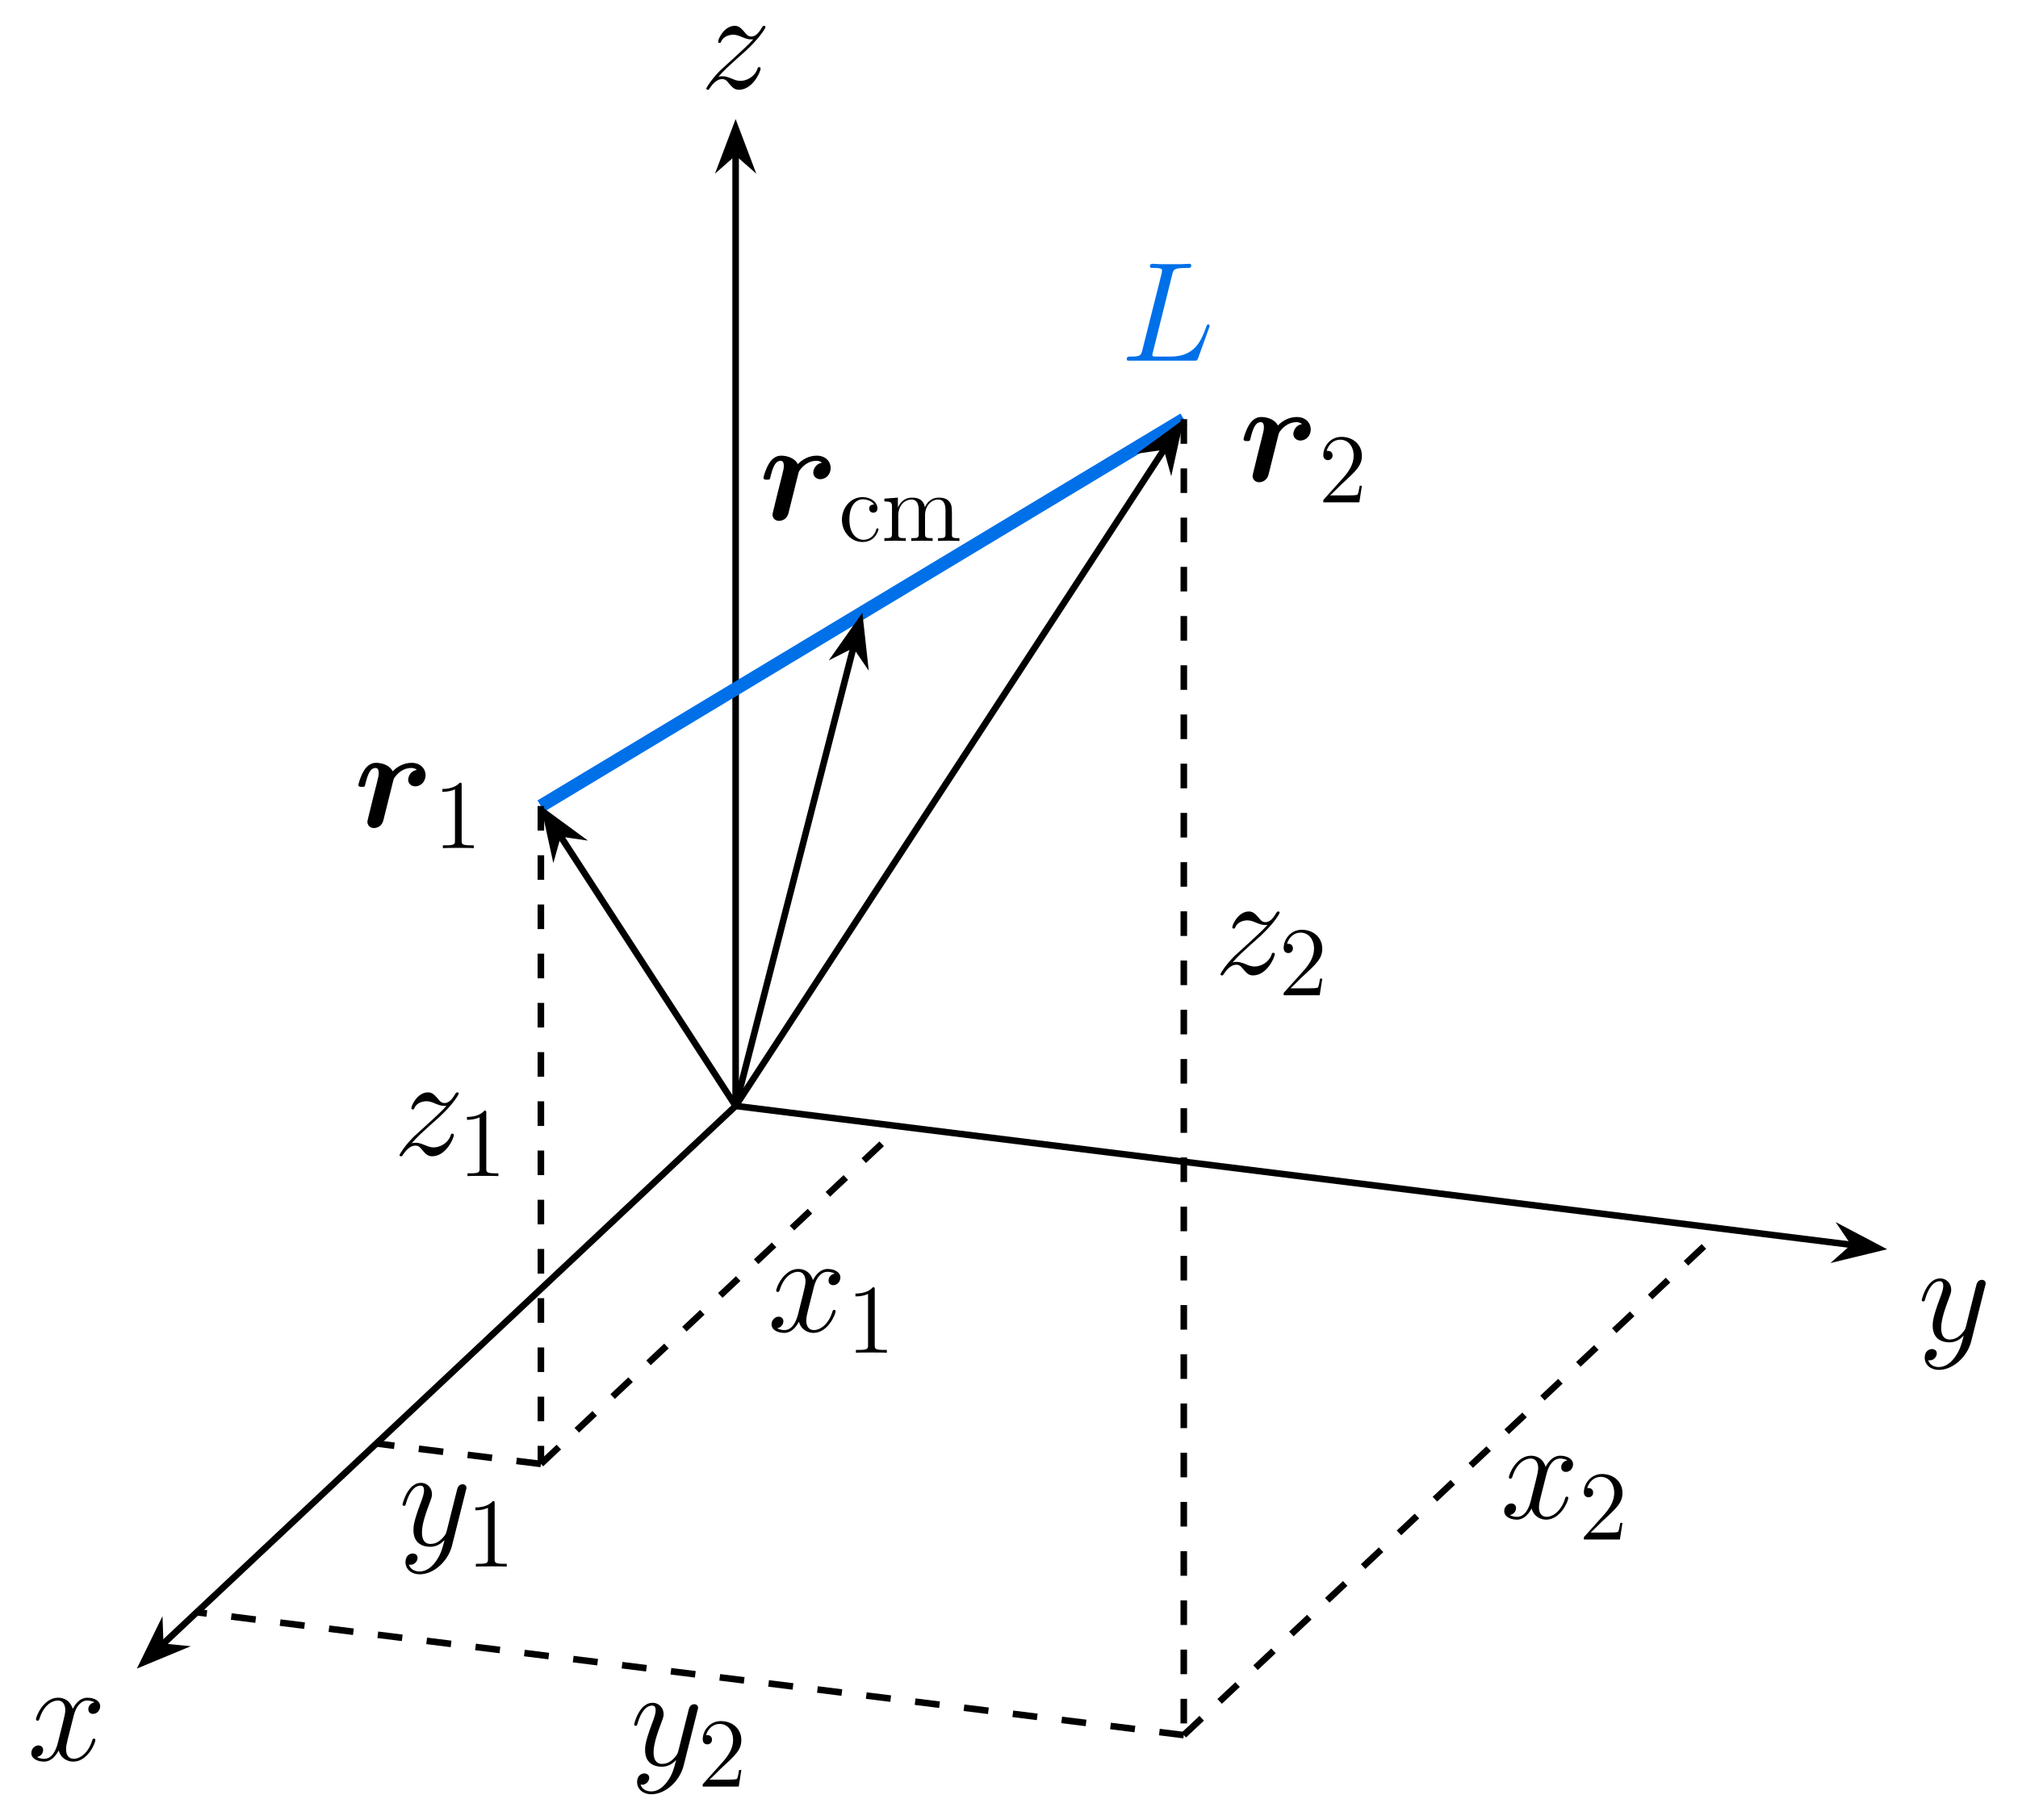 <?xml version="1.0" encoding="UTF-8"?>
<svg xmlns="http://www.w3.org/2000/svg" xmlns:xlink="http://www.w3.org/1999/xlink" width="245.08" height="221.088" viewBox="0 0 245.08 221.088">
<defs>
<g>
<g id="glyph-0-0">
<path d="M 8.156 -7.031 C 7.609 -6.922 7.406 -6.516 7.406 -6.188 C 7.406 -5.766 7.734 -5.625 7.969 -5.625 C 8.484 -5.625 8.844 -6.078 8.844 -6.547 C 8.844 -7.266 8.031 -7.594 7.297 -7.594 C 6.25 -7.594 5.672 -6.562 5.516 -6.234 C 5.109 -7.531 4.047 -7.594 3.734 -7.594 C 1.984 -7.594 1.047 -5.344 1.047 -4.953 C 1.047 -4.891 1.125 -4.797 1.234 -4.797 C 1.375 -4.797 1.406 -4.906 1.453 -4.969 C 2.031 -6.891 3.188 -7.25 3.688 -7.25 C 4.453 -7.25 4.609 -6.531 4.609 -6.109 C 4.609 -5.734 4.516 -5.344 4.312 -4.516 L 3.719 -2.156 C 3.469 -1.125 2.969 -0.172 2.047 -0.172 C 1.969 -0.172 1.531 -0.172 1.172 -0.391 C 1.797 -0.516 1.922 -1.031 1.922 -1.234 C 1.922 -1.578 1.672 -1.797 1.344 -1.797 C 0.938 -1.797 0.484 -1.422 0.484 -0.875 C 0.484 -0.156 1.297 0.172 2.031 0.172 C 2.859 0.172 3.438 -0.484 3.812 -1.188 C 4.078 -0.172 4.938 0.172 5.578 0.172 C 7.328 0.172 8.266 -2.078 8.266 -2.469 C 8.266 -2.547 8.203 -2.625 8.094 -2.625 C 7.938 -2.625 7.922 -2.531 7.875 -2.391 C 7.406 -0.875 6.406 -0.172 5.625 -0.172 C 5.031 -0.172 4.703 -0.625 4.703 -1.328 C 4.703 -1.703 4.766 -1.984 5.047 -3.109 L 5.641 -5.453 C 5.906 -6.484 6.484 -7.25 7.281 -7.25 C 7.312 -7.25 7.797 -7.25 8.156 -7.031 Z M 8.156 -7.031 "/>
</g>
<g id="glyph-0-1">
<path d="M 4.531 1.922 C 4.062 2.578 3.391 3.172 2.547 3.172 C 2.344 3.172 1.516 3.141 1.25 2.344 C 1.312 2.359 1.391 2.359 1.422 2.359 C 1.953 2.359 2.297 1.906 2.297 1.516 C 2.297 1.125 1.969 0.984 1.703 0.984 C 1.422 0.984 0.828 1.188 0.828 2.031 C 0.828 2.906 1.562 3.516 2.547 3.516 C 4.266 3.516 6.016 1.922 6.484 0.016 L 8.172 -6.703 C 8.203 -6.781 8.234 -6.891 8.234 -6.984 C 8.234 -7.25 8.031 -7.422 7.766 -7.422 C 7.609 -7.422 7.25 -7.359 7.109 -6.828 L 5.844 -1.781 C 5.75 -1.469 5.75 -1.422 5.609 -1.234 C 5.266 -0.75 4.703 -0.172 3.875 -0.172 C 2.906 -0.172 2.828 -1.125 2.828 -1.578 C 2.828 -2.562 3.281 -3.891 3.75 -5.125 C 3.938 -5.625 4.047 -5.875 4.047 -6.219 C 4.047 -6.938 3.531 -7.594 2.688 -7.594 C 1.109 -7.594 0.469 -5.094 0.469 -4.953 C 0.469 -4.891 0.531 -4.797 0.656 -4.797 C 0.812 -4.797 0.828 -4.875 0.891 -5.109 C 1.312 -6.562 1.969 -7.25 2.641 -7.25 C 2.797 -7.25 3.078 -7.25 3.078 -6.688 C 3.078 -6.234 2.891 -5.734 2.641 -5.078 C 1.797 -2.828 1.797 -2.25 1.797 -1.844 C 1.797 -0.203 2.969 0.172 3.828 0.172 C 4.328 0.172 4.938 0.016 5.547 -0.625 L 5.562 -0.609 C 5.297 0.406 5.125 1.078 4.531 1.922 Z M 4.531 1.922 "/>
</g>
<g id="glyph-0-2">
<path d="M 2.188 -1.391 C 2.922 -2.234 3.531 -2.766 4.391 -3.547 C 5.422 -4.438 5.875 -4.875 6.109 -5.125 C 7.312 -6.312 7.922 -7.312 7.922 -7.453 C 7.922 -7.594 7.781 -7.594 7.75 -7.594 C 7.625 -7.594 7.594 -7.531 7.5 -7.406 C 7.078 -6.656 6.656 -6.297 6.219 -6.297 C 5.859 -6.297 5.672 -6.453 5.344 -6.875 C 4.969 -7.297 4.688 -7.594 4.188 -7.594 C 2.922 -7.594 2.172 -6.031 2.172 -5.672 C 2.172 -5.609 2.188 -5.516 2.344 -5.516 C 2.484 -5.516 2.5 -5.578 2.547 -5.703 C 2.844 -6.391 3.672 -6.516 4 -6.516 C 4.359 -6.516 4.703 -6.391 5.062 -6.234 C 5.719 -5.953 5.984 -5.953 6.172 -5.953 C 6.281 -5.953 6.359 -5.953 6.438 -5.969 C 5.875 -5.297 4.938 -4.484 4.172 -3.766 L 2.422 -2.172 C 1.375 -1.109 0.734 -0.094 0.734 0.031 C 0.734 0.141 0.828 0.172 0.938 0.172 C 1.031 0.172 1.047 0.156 1.172 -0.047 C 1.453 -0.484 2 -1.125 2.641 -1.125 C 3 -1.125 3.172 -1 3.516 -0.562 C 3.844 -0.188 4.125 0.172 4.688 0.172 C 6.375 0.172 7.328 -2.016 7.328 -2.406 C 7.328 -2.484 7.312 -2.578 7.141 -2.578 C 7.016 -2.578 6.984 -2.516 6.938 -2.344 C 6.562 -1.328 5.547 -0.906 4.875 -0.906 C 4.516 -0.906 4.172 -1.031 3.812 -1.188 C 3.109 -1.469 2.922 -1.469 2.703 -1.469 C 2.531 -1.469 2.344 -1.469 2.188 -1.391 Z M 2.188 -1.391 "/>
</g>
<g id="glyph-0-3">
<path d="M 6.312 -10.438 C 6.469 -11.094 6.531 -11.266 8.047 -11.266 C 8.5 -11.266 8.625 -11.266 8.625 -11.594 C 8.625 -11.766 8.438 -11.766 8.375 -11.766 C 8.031 -11.766 7.625 -11.719 7.281 -11.719 L 4.969 -11.719 C 4.656 -11.719 4.266 -11.766 3.938 -11.766 C 3.812 -11.766 3.609 -11.766 3.609 -11.438 C 3.609 -11.266 3.766 -11.266 4.031 -11.266 C 5.078 -11.266 5.078 -11.125 5.078 -10.938 C 5.078 -10.906 5.078 -10.797 5.016 -10.531 L 2.688 -1.281 C 2.531 -0.672 2.5 -0.5 1.297 -0.5 C 0.969 -0.5 0.797 -0.5 0.797 -0.188 C 0.797 0 0.891 0 1.234 0 L 8.953 0 C 9.328 0 9.344 -0.016 9.469 -0.328 L 10.797 -4 C 10.828 -4.078 10.859 -4.188 10.859 -4.234 C 10.859 -4.344 10.781 -4.406 10.688 -4.406 C 10.672 -4.406 10.594 -4.406 10.562 -4.344 C 10.516 -4.328 10.516 -4.281 10.391 -3.953 C 9.828 -2.438 9.062 -0.5 6.141 -0.5 L 4.5 -0.5 C 4.25 -0.5 4.219 -0.5 4.109 -0.516 C 3.922 -0.531 3.906 -0.562 3.906 -0.703 C 3.906 -0.828 3.938 -0.938 3.984 -1.078 Z M 6.312 -10.438 "/>
</g>
<g id="glyph-1-0">
<path d="M 7.641 -6.922 C 6.703 -6.734 6.594 -5.891 6.594 -5.719 C 6.594 -5.344 6.891 -4.922 7.453 -4.922 C 8.047 -4.922 8.703 -5.406 8.703 -6.281 C 8.703 -7.078 8.078 -7.781 7.016 -7.781 C 6.047 -7.781 5.234 -7.297 4.719 -6.75 C 4.312 -7.547 3.328 -7.781 2.703 -7.781 C 2.062 -7.781 1.578 -7.422 1.203 -6.797 C 0.797 -6.125 0.547 -5.203 0.547 -5.094 C 0.547 -4.859 0.812 -4.859 0.969 -4.859 C 1.156 -4.859 1.219 -4.859 1.312 -4.938 C 1.344 -4.969 1.344 -5.016 1.453 -5.438 C 1.781 -6.75 2.156 -7.156 2.625 -7.156 C 2.875 -7.156 3.016 -6.984 3.016 -6.547 C 3.016 -6.234 2.969 -6.047 2.766 -5.234 C 2.688 -4.938 2.406 -3.812 2.297 -3.375 C 2.219 -3.047 2.031 -2.266 1.953 -1.969 C 1.844 -1.516 1.641 -0.734 1.641 -0.625 C 1.641 -0.266 1.906 0.141 2.438 0.141 C 2.797 0.141 3.391 -0.062 3.578 -0.781 C 3.594 -0.828 4.766 -5.516 4.781 -5.609 C 4.859 -5.875 4.859 -5.906 5.078 -6.172 C 5.469 -6.656 6.109 -7.156 6.969 -7.156 C 7.406 -7.156 7.594 -6.969 7.641 -6.922 Z M 7.641 -6.922 "/>
</g>
<g id="glyph-2-0">
<path d="M 3.438 -7.656 C 3.438 -7.938 3.438 -7.953 3.203 -7.953 C 2.922 -7.625 2.312 -7.188 1.094 -7.188 L 1.094 -6.844 C 1.359 -6.844 1.953 -6.844 2.625 -7.141 L 2.625 -0.922 C 2.625 -0.484 2.578 -0.344 1.531 -0.344 L 1.156 -0.344 L 1.156 0 C 1.484 -0.031 2.641 -0.031 3.031 -0.031 C 3.438 -0.031 4.578 -0.031 4.906 0 L 4.906 -0.344 L 4.531 -0.344 C 3.484 -0.344 3.438 -0.484 3.438 -0.922 Z M 3.438 -7.656 "/>
</g>
<g id="glyph-2-1">
<path d="M 5.266 -2.016 L 5 -2.016 C 4.953 -1.812 4.859 -1.141 4.75 -0.953 C 4.656 -0.844 3.984 -0.844 3.625 -0.844 L 1.406 -0.844 C 1.734 -1.125 2.469 -1.891 2.766 -2.172 C 4.594 -3.844 5.266 -4.469 5.266 -5.656 C 5.266 -7.031 4.172 -7.953 2.781 -7.953 C 1.406 -7.953 0.578 -6.766 0.578 -5.734 C 0.578 -5.125 1.109 -5.125 1.141 -5.125 C 1.406 -5.125 1.703 -5.312 1.703 -5.688 C 1.703 -6.031 1.484 -6.25 1.141 -6.25 C 1.047 -6.25 1.016 -6.25 0.984 -6.234 C 1.203 -7.047 1.859 -7.609 2.625 -7.609 C 3.641 -7.609 4.266 -6.75 4.266 -5.656 C 4.266 -4.641 3.688 -3.75 3 -2.984 L 0.578 -0.281 L 0.578 0 L 4.953 0 Z M 5.266 -2.016 "/>
</g>
<g id="glyph-2-2">
<path d="M 4.328 -4.422 C 4.188 -4.422 3.734 -4.422 3.734 -3.938 C 3.734 -3.641 3.938 -3.438 4.234 -3.438 C 4.5 -3.438 4.734 -3.609 4.734 -3.953 C 4.734 -4.75 3.891 -5.328 2.922 -5.328 C 1.531 -5.328 0.422 -4.094 0.422 -2.578 C 0.422 -1.047 1.562 0.125 2.922 0.125 C 4.5 0.125 4.859 -1.312 4.859 -1.422 C 4.859 -1.531 4.766 -1.531 4.734 -1.531 C 4.625 -1.531 4.609 -1.5 4.578 -1.344 C 4.312 -0.5 3.672 -0.141 3.031 -0.141 C 2.297 -0.141 1.328 -0.781 1.328 -2.594 C 1.328 -4.578 2.344 -5.062 2.938 -5.062 C 3.391 -5.062 4.047 -4.891 4.328 -4.422 Z M 4.328 -4.422 "/>
</g>
<g id="glyph-2-3">
<path d="M 8.578 -2.906 C 8.578 -4.016 8.578 -4.344 8.297 -4.734 C 7.953 -5.203 7.391 -5.266 6.984 -5.266 C 5.984 -5.266 5.484 -4.547 5.297 -4.094 C 5.125 -5.016 4.484 -5.266 3.734 -5.266 C 2.562 -5.266 2.109 -4.281 2.016 -4.047 L 2.016 -5.266 L 0.375 -5.141 L 0.375 -4.797 C 1.188 -4.797 1.297 -4.703 1.297 -4.125 L 1.297 -0.891 C 1.297 -0.344 1.156 -0.344 0.375 -0.344 L 0.375 0 C 0.688 -0.031 1.344 -0.031 1.672 -0.031 C 2.016 -0.031 2.672 -0.031 2.969 0 L 2.969 -0.344 C 2.219 -0.344 2.062 -0.344 2.062 -0.891 L 2.062 -3.109 C 2.062 -4.359 2.891 -5.031 3.641 -5.031 C 4.375 -5.031 4.547 -4.422 4.547 -3.688 L 4.547 -0.891 C 4.547 -0.344 4.406 -0.344 3.641 -0.344 L 3.641 0 C 3.938 -0.031 4.594 -0.031 4.922 -0.031 C 5.266 -0.031 5.922 -0.031 6.234 0 L 6.234 -0.344 C 5.469 -0.344 5.312 -0.344 5.312 -0.891 L 5.312 -3.109 C 5.312 -4.359 6.141 -5.031 6.891 -5.031 C 7.625 -5.031 7.797 -4.422 7.797 -3.688 L 7.797 -0.891 C 7.797 -0.344 7.656 -0.344 6.891 -0.344 L 6.891 0 C 7.203 -0.031 7.844 -0.031 8.172 -0.031 C 8.516 -0.031 9.172 -0.031 9.484 0 L 9.484 -0.344 C 8.875 -0.344 8.578 -0.344 8.578 -0.703 Z M 8.578 -2.906 "/>
</g>
</g>
<clipPath id="clip-0">
<path clip-rule="nonzero" d="M 132 39 L 156 39 L 156 221.09 L 132 221.09 Z M 132 39 "/>
</clipPath>
<clipPath id="clip-1">
<path clip-rule="nonzero" d="M 12 184 L 156 184 L 156 221.09 L 12 221.09 Z M 12 184 "/>
</clipPath>
<clipPath id="clip-2">
<path clip-rule="nonzero" d="M 132 137 L 221 137 L 221 221.09 L 132 221.09 Z M 132 137 "/>
</clipPath>
</defs>
<path fill="none" stroke-width="0.797" stroke-linecap="butt" stroke-linejoin="miter" stroke="rgb(0%, 0%, 0%)" stroke-opacity="1" stroke-miterlimit="10" d="M -0.001 0.001 L -69.728 -65.522 " transform="matrix(1, 0, 0, -1, 89.341, 134.333)"/>
<path fill-rule="nonzero" fill="rgb(0%, 0%, 0%)" fill-opacity="1" stroke-width="0.797" stroke-linecap="butt" stroke-linejoin="miter" stroke="rgb(0%, 0%, 0%)" stroke-opacity="1" stroke-miterlimit="10" d="M 5.441 0.002 L 1.288 1.572 L 2.663 0.001 L 1.289 -1.57 Z M 5.441 0.002 " transform="matrix(-0.729, 0.685, 0.685, 0.729, 21.409, 198.168)"/>
<g fill="rgb(0%, 0%, 0%)" fill-opacity="1">
<use xlink:href="#glyph-0-0" x="3.32" y="213.801"/>
</g>
<path fill="none" stroke-width="0.797" stroke-linecap="butt" stroke-linejoin="miter" stroke="rgb(0%, 0%, 0%)" stroke-opacity="1" stroke-miterlimit="10" d="M -0.001 0.001 L 135.784 -16.901 " transform="matrix(1, 0, 0, -1, 89.341, 134.333)"/>
<path fill-rule="nonzero" fill="rgb(0%, 0%, 0%)" fill-opacity="1" stroke-width="0.797" stroke-linecap="butt" stroke-linejoin="miter" stroke="rgb(0%, 0%, 0%)" stroke-opacity="1" stroke-miterlimit="10" d="M 5.44 0.001 L 1.289 1.571 L 2.665 -0.002 L 1.286 -1.571 Z M 5.44 0.001 " transform="matrix(0.992, 0.123, 0.123, -0.992, 222.68, 150.931)"/>
<g fill="rgb(0%, 0%, 0%)" fill-opacity="1">
<use xlink:href="#glyph-0-1" x="232.922" y="162.874"/>
</g>
<path fill="none" stroke-width="0.797" stroke-linecap="butt" stroke-linejoin="miter" stroke="rgb(0%, 0%, 0%)" stroke-opacity="1" stroke-miterlimit="10" d="M -0.001 0.001 L -0.001 115.774 " transform="matrix(1, 0, 0, -1, 89.341, 134.333)"/>
<path fill-rule="nonzero" fill="rgb(0%, 0%, 0%)" fill-opacity="1" stroke-width="0.797" stroke-linecap="butt" stroke-linejoin="miter" stroke="rgb(0%, 0%, 0%)" stroke-opacity="1" stroke-miterlimit="10" d="M 5.439 0.001 L 1.287 1.571 L 2.666 0.001 L 1.287 -1.569 Z M 5.439 0.001 " transform="matrix(0, -1, -1, 0, 89.341, 21.025)"/>
<g fill="rgb(0%, 0%, 0%)" fill-opacity="1">
<use xlink:href="#glyph-0-2" x="85.043" y="10.732"/>
</g>
<path fill="none" stroke-width="1.594" stroke-linecap="butt" stroke-linejoin="miter" stroke="rgb(0%, 44.118%, 91.248%)" stroke-opacity="1" stroke-miterlimit="10" d="M -23.654 36.431 L 54.432 83.419 " transform="matrix(1, 0, 0, -1, 89.341, 134.333)"/>
<g fill="rgb(0%, 44.118%, 91.248%)" fill-opacity="1">
<use xlink:href="#glyph-0-3" x="136.045" y="43.81"/>
</g>
<path fill="none" stroke-width="0.797" stroke-linecap="butt" stroke-linejoin="miter" stroke="rgb(0%, 0%, 0%)" stroke-opacity="1" stroke-miterlimit="10" d="M -0.001 0.001 L -21.415 32.985 " transform="matrix(1, 0, 0, -1, 89.341, 134.333)"/>
<path fill-rule="nonzero" fill="rgb(0%, 0%, 0%)" fill-opacity="1" stroke-width="0.797" stroke-linecap="butt" stroke-linejoin="miter" stroke="rgb(0%, 0%, 0%)" stroke-opacity="1" stroke-miterlimit="10" d="M 5.442 -0 L 1.287 1.57 L 2.666 -0 L 1.288 -1.57 Z M 5.442 -0 " transform="matrix(-0.545, -0.839, -0.839, 0.545, 69.268, 103.416)"/>
<g fill="rgb(0%, 0%, 0%)" fill-opacity="1">
<use xlink:href="#glyph-1-0" x="42.977" y="100.436"/>
</g>
<g fill="rgb(0%, 0%, 0%)" fill-opacity="1">
<use xlink:href="#glyph-2-0" x="52.629" y="103.018"/>
</g>
<path fill="none" stroke-width="0.797" stroke-linecap="butt" stroke-linejoin="miter" stroke="rgb(0%, 0%, 0%)" stroke-opacity="1" stroke-miterlimit="10" d="M -0.001 0.001 L 52.186 79.974 " transform="matrix(1, 0, 0, -1, 89.341, 134.333)"/>
<path fill-rule="nonzero" fill="rgb(0%, 0%, 0%)" fill-opacity="1" stroke-width="0.797" stroke-linecap="butt" stroke-linejoin="miter" stroke="rgb(0%, 0%, 0%)" stroke-opacity="1" stroke-miterlimit="10" d="M 5.44 -0.001 L 1.288 1.572 L 2.665 -0.001 L 1.287 -1.572 Z M 5.44 -0.001 " transform="matrix(0.546, -0.837, -0.837, -0.546, 140.179, 56.422)"/>
<g fill="rgb(0%, 0%, 0%)" fill-opacity="1">
<use xlink:href="#glyph-1-0" x="150.48" y="58.432"/>
</g>
<g fill="rgb(0%, 0%, 0%)" fill-opacity="1">
<use xlink:href="#glyph-2-1" x="160.132" y="61.015"/>
</g>
<path fill="none" stroke-width="0.797" stroke-linecap="butt" stroke-linejoin="miter" stroke="rgb(0%, 0%, 0%)" stroke-opacity="1" stroke-miterlimit="10" d="M -0.001 0.001 L 14.366 55.942 " transform="matrix(1, 0, 0, -1, 89.341, 134.333)"/>
<path fill-rule="nonzero" fill="rgb(0%, 0%, 0%)" fill-opacity="1" stroke-width="0.797" stroke-linecap="butt" stroke-linejoin="miter" stroke="rgb(0%, 0%, 0%)" stroke-opacity="1" stroke-miterlimit="10" d="M 5.44 -0.002 L 1.286 1.569 L 2.665 -0 L 1.286 -1.573 Z M 5.44 -0.002 " transform="matrix(0.249, -0.969, -0.969, -0.249, 103.094, 80.777)"/>
<g fill="rgb(0%, 0%, 0%)" fill-opacity="1">
<use xlink:href="#glyph-1-0" x="92.176" y="63.126"/>
</g>
<g fill="rgb(0%, 0%, 0%)" fill-opacity="1">
<use xlink:href="#glyph-2-2" x="101.828" y="65.708"/>
<use xlink:href="#glyph-2-3" x="107.031" y="65.708"/>
</g>
<path fill="none" stroke-width="0.797" stroke-linecap="butt" stroke-linejoin="miter" stroke="rgb(0%, 0%, 0%)" stroke-opacity="1" stroke-dasharray="2.989 2.989" stroke-miterlimit="10" d="M -23.654 36.431 L -23.65 -43.483 " transform="matrix(1, 0, 0, -1, 89.341, 134.333)"/>
<g fill="rgb(0%, 0%, 0%)" fill-opacity="1">
<use xlink:href="#glyph-0-2" x="47.789" y="140.274"/>
</g>
<g fill="rgb(0%, 0%, 0%)" fill-opacity="1">
<use xlink:href="#glyph-2-0" x="55.619" y="142.856"/>
</g>
<path fill="none" stroke-width="0.797" stroke-linecap="butt" stroke-linejoin="miter" stroke="rgb(0%, 0%, 0%)" stroke-opacity="1" stroke-dasharray="2.989 2.989" stroke-miterlimit="10" d="M -23.65 -43.483 L -43.63 -40.999 " transform="matrix(1, 0, 0, -1, 89.341, 134.333)"/>
<g fill="rgb(0%, 0%, 0%)" fill-opacity="1">
<use xlink:href="#glyph-0-1" x="48.417" y="187.705"/>
</g>
<g fill="rgb(0%, 0%, 0%)" fill-opacity="1">
<use xlink:href="#glyph-2-0" x="56.636" y="190.287"/>
</g>
<path fill="none" stroke-width="0.797" stroke-linecap="butt" stroke-linejoin="miter" stroke="rgb(0%, 0%, 0%)" stroke-opacity="1" stroke-dasharray="2.989 2.989" stroke-miterlimit="10" d="M -23.65 -43.483 L 19.979 -2.487 " transform="matrix(1, 0, 0, -1, 89.341, 134.333)"/>
<g fill="rgb(0%, 0%, 0%)" fill-opacity="1">
<use xlink:href="#glyph-0-0" x="93.217" y="161.726"/>
</g>
<g fill="rgb(0%, 0%, 0%)" fill-opacity="1">
<use xlink:href="#glyph-2-0" x="102.796" y="164.308"/>
</g>
<g clip-path="url(#clip-0)">
<path fill="none" stroke-width="0.797" stroke-linecap="butt" stroke-linejoin="miter" stroke="rgb(0%, 0%, 0%)" stroke-opacity="1" stroke-dasharray="2.989 2.989" stroke-miterlimit="10" d="M 54.432 83.419 L 54.425 -76.417 " transform="matrix(1, 0, 0, -1, 89.341, 134.333)"/>
</g>
<g fill="rgb(0%, 0%, 0%)" fill-opacity="1">
<use xlink:href="#glyph-0-2" x="147.488" y="118.304"/>
</g>
<g fill="rgb(0%, 0%, 0%)" fill-opacity="1">
<use xlink:href="#glyph-2-1" x="155.319" y="120.886"/>
</g>
<g clip-path="url(#clip-1)">
<path fill="none" stroke-width="0.797" stroke-linecap="butt" stroke-linejoin="miter" stroke="rgb(0%, 0%, 0%)" stroke-opacity="1" stroke-dasharray="2.989 2.989" stroke-miterlimit="10" d="M 54.425 -76.417 L -65.443 -61.495 " transform="matrix(1, 0, 0, -1, 89.341, 134.333)"/>
</g>
<g fill="rgb(0%, 0%, 0%)" fill-opacity="1">
<use xlink:href="#glyph-0-1" x="76.547" y="214.42"/>
</g>
<g fill="rgb(0%, 0%, 0%)" fill-opacity="1">
<use xlink:href="#glyph-2-1" x="84.766" y="217.002"/>
</g>
<g clip-path="url(#clip-2)">
<path fill="none" stroke-width="0.797" stroke-linecap="butt" stroke-linejoin="miter" stroke="rgb(0%, 0%, 0%)" stroke-opacity="1" stroke-dasharray="2.989 2.989" stroke-miterlimit="10" d="M 54.425 -76.417 L 119.87 -14.921 " transform="matrix(1, 0, 0, -1, 89.341, 134.333)"/>
</g>
<g fill="rgb(0%, 0%, 0%)" fill-opacity="1">
<use xlink:href="#glyph-0-0" x="182.199" y="184.409"/>
</g>
<g fill="rgb(0%, 0%, 0%)" fill-opacity="1">
<use xlink:href="#glyph-2-1" x="191.778" y="186.991"/>
</g>
</svg>
